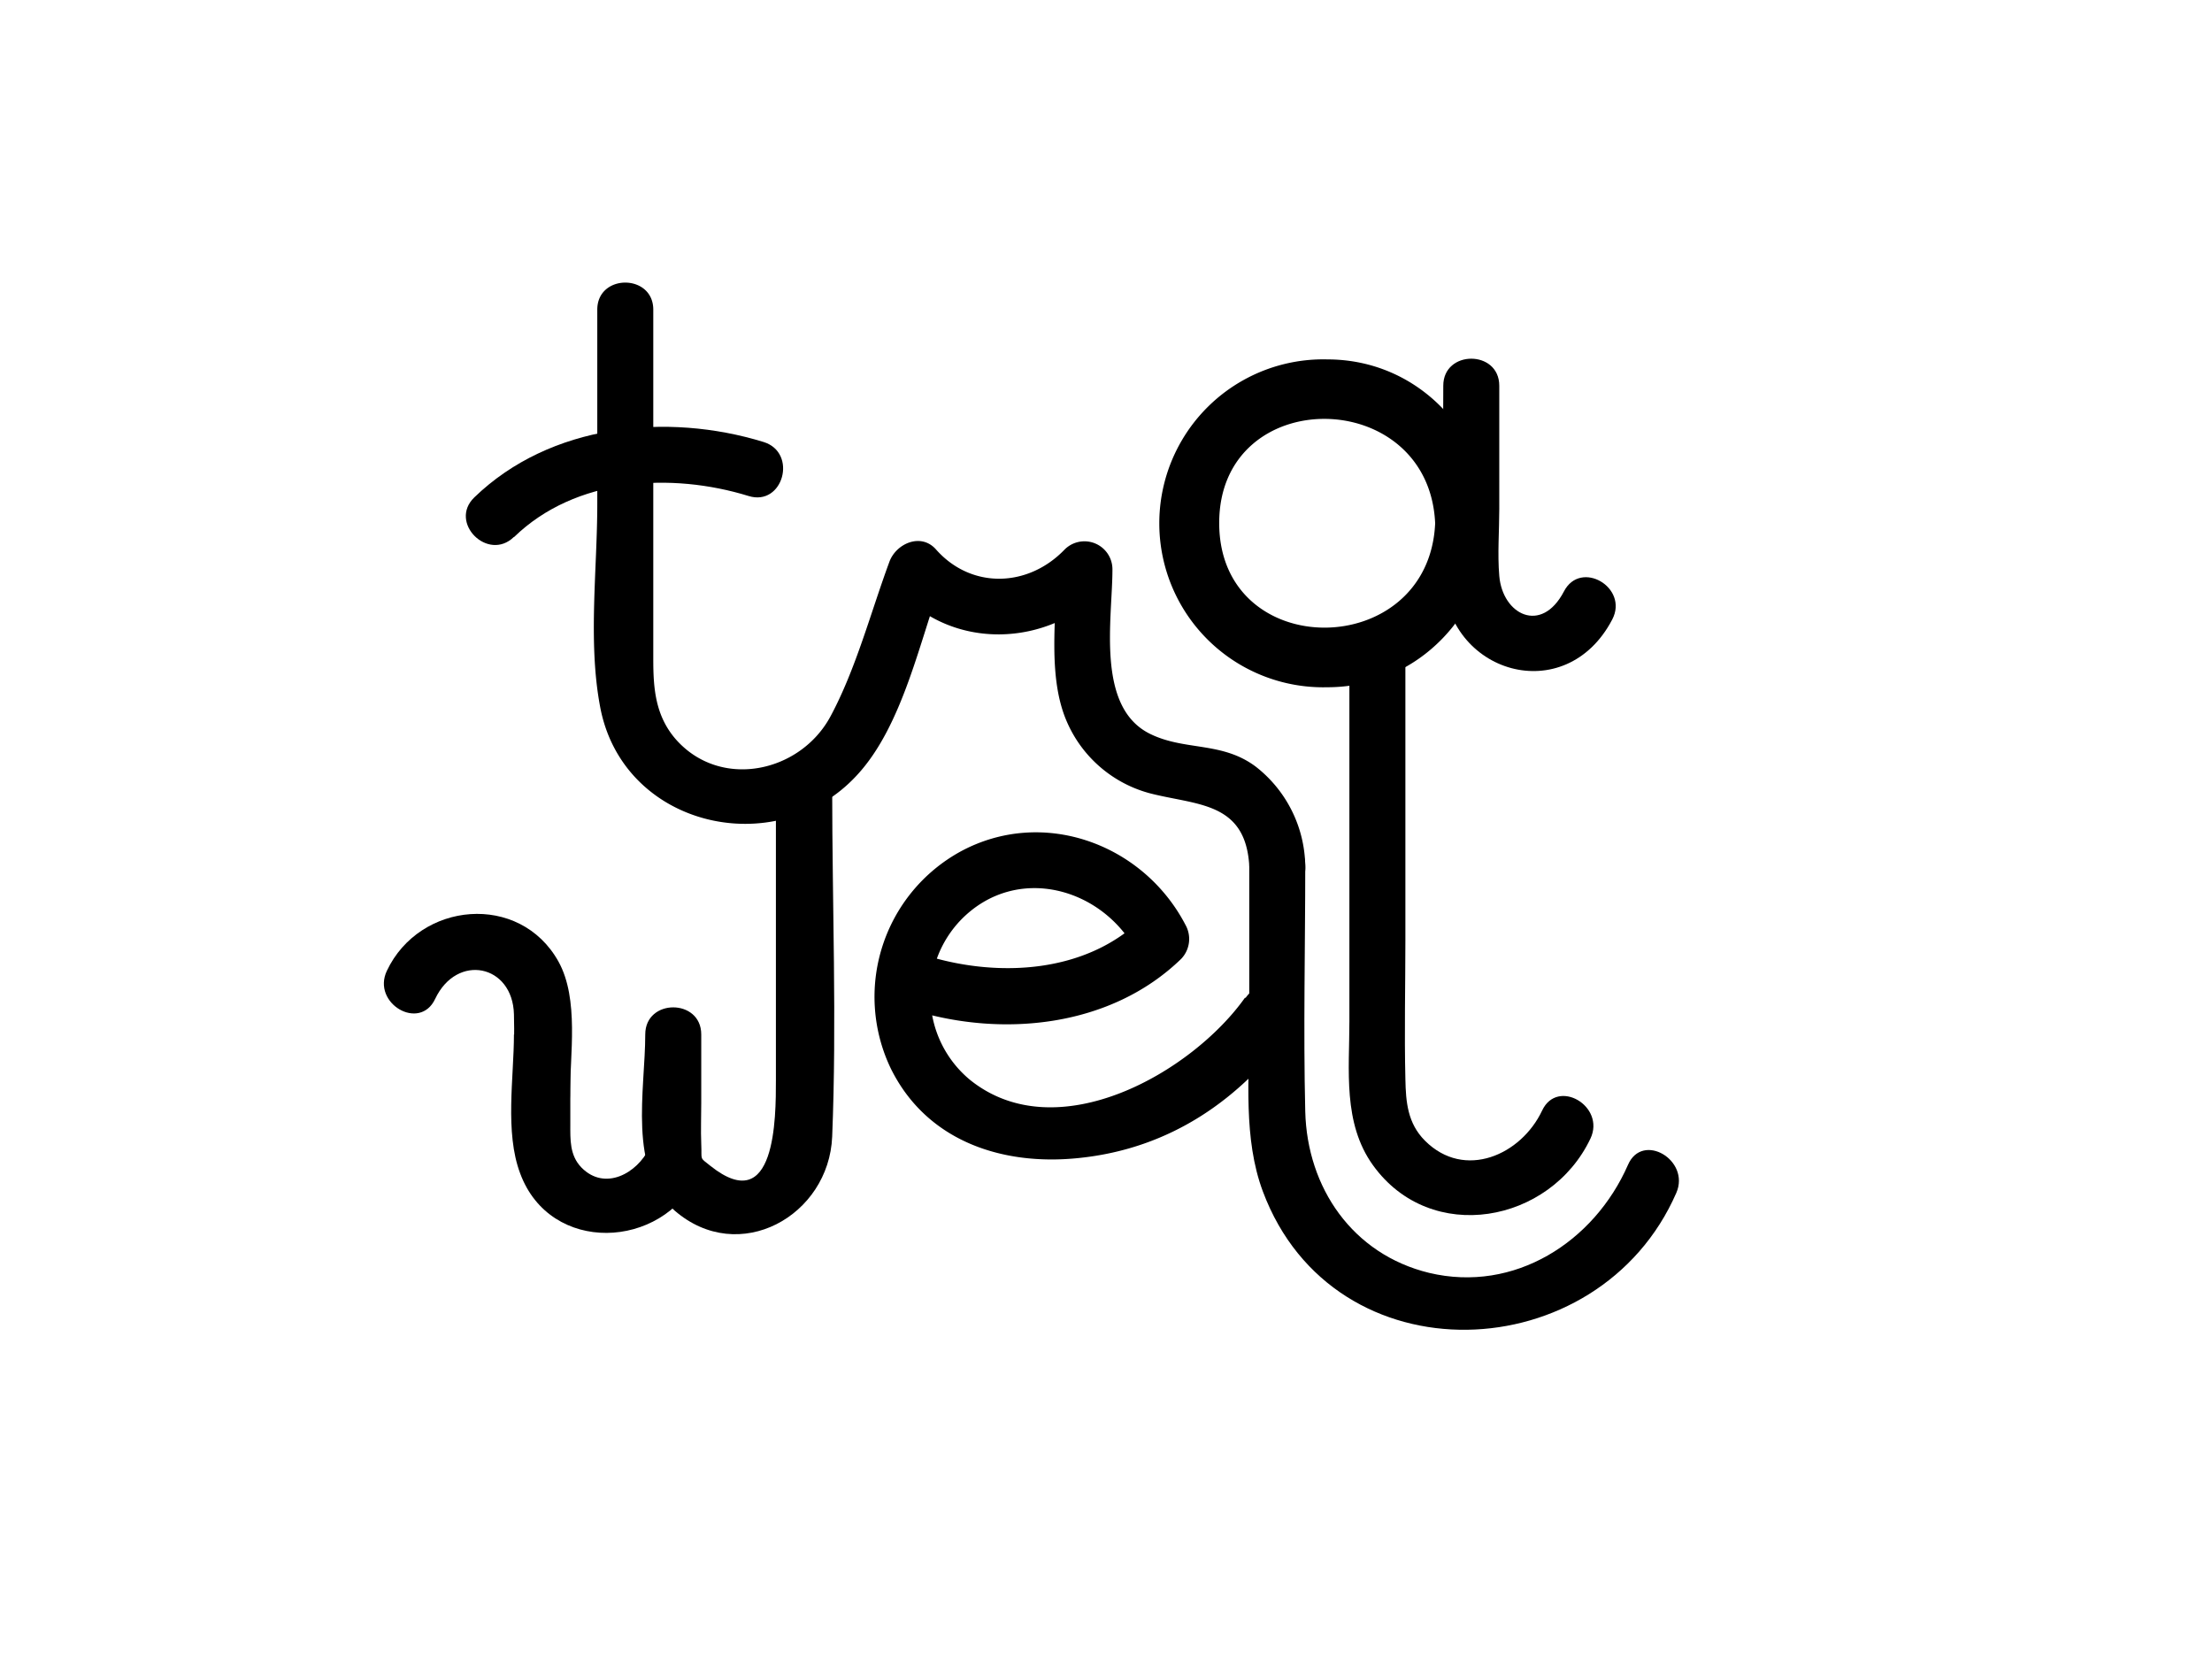 <svg id="Слой_2" data-name="Слой 2" xmlns="http://www.w3.org/2000/svg" viewBox="0 0 237.02 177.77"><title>logo travelwell2</title><path d="M64,33.18V54c0,7-1,14.74.29,21.65,2.36,13,18.86,16.8,27.51,7.44,5-5.37,6.77-14.64,9.29-21.31l-5,1.32c5.87,6.67,16.19,6.33,22.27,0L113.21,61c0,5.14-1,11.5,1.11,16.34A13.48,13.48,0,0,0,123.2,85c5,1.3,10.24.87,10.66,7.75.24,3.83,6.24,3.86,6,0a13.74,13.74,0,0,0-5.3-10.6c-3.63-2.73-7.62-1.67-11.36-3.53-5.8-2.89-4-12.31-4-17.62a3,3,0,0,0-5.12-2.12c-3.92,4.08-10,4.27-13.78,0-1.62-1.84-4.29-.63-5,1.32-2,5.41-3.57,11.45-6.3,16.54-3.25,6.07-11.83,7.91-16.61,2.45C70.2,76.65,70,73.7,70,70.62V33.18c0-3.86-6-3.87-6,0Z"/><path d="M153.78,56.07c-.66,14.82-23.11,15-23.14,0s22.47-14.83,23.14,0c.17,3.85,6.17,3.87,6,0-.43-9.53-7.7-17.56-17.57-17.56a17.57,17.57,0,1,0,0,35.13c9.87,0,17.14-8,17.57-17.57C160,52.21,154,52.22,153.78,56.07Z"/><path d="M154.65,41.33c0,6.85-.21,13.74,0,20.58.32,10.27,13.1,14.06,18.11,4.46,1.78-3.42-3.39-6.45-5.18-3-2.42,4.63-6.58,2.49-6.93-1.66-.2-2.36,0-4.83,0-7.21V41.33c0-3.86-6-3.86-6,0Z"/><path d="M133.42,106.88c-5.65,8-20.14,16.35-29.48,8.83a11.71,11.71,0,0,1-.92-17.2c5.92-6,15.2-3.4,18.83,3.59l.47-3.63c-6,5.81-15.27,6.27-22.82,4-3.7-1.13-5.28,4.66-1.59,5.79,9.62,2.94,21.13,1.78,28.65-5.51a3.08,3.08,0,0,0,.47-3.64c-4.52-8.7-15.29-12.67-24.14-7.85a17.76,17.76,0,0,0-7.44,23.23c3.86,7.82,12,10.46,20.18,9.59,9.72-1,17.37-6.24,23-14.13,2.24-3.16-3-6.16-5.18-3Z"/><path d="M144.59,71.42v38c0,5.24-.72,10.93,2.53,15.44,6.2,8.61,19,6.2,23.3-2.86,1.64-3.47-3.53-6.52-5.18-3-2.23,4.74-8.3,7.48-12.55,3.23-1.87-1.87-2.05-4.16-2.1-6.58-.12-5,0-10,0-14.95V71.42c0-3.86-6-3.86-6,0Z"/><path d="M133.86,92.7v16.88c0,5.94-.66,12.43,1.46,18.09,7.6,20.31,36,19.15,44.3.15,1.53-3.51-3.64-6.57-5.18-3-3.62,8.26-12.17,13.75-21.31,11.57-8.21-2-13.07-9.13-13.27-17.3-.21-8.78,0-17.58,0-26.36,0-3.87-6-3.87-6,0Z"/><path d="M55.09,57.54c6.59-6.39,16.84-6.95,25.13-4.39,3.7,1.14,5.28-4.65,1.6-5.79-10.37-3.19-22.87-1.93-31,5.94-2.78,2.69,1.47,6.93,4.24,4.24Z"/><path d="M55.07,110.84c0,4.62-1,10.48.67,14.9,3.22,8.7,15.18,8.18,19,.3,1.66-3.46-3.51-6.51-5.18-3-1.29,2.68-4.75,4.62-7.26,2.06-1.27-1.31-1.19-3-1.19-4.65v-9.58c0-3.86-6-3.87-6,0Z"/><path d="M83.14,84.55v31.2c0,4,0,14.75-7,9.19-1.25-1-.91-.53-1-2.37-.06-1.46,0-2.94,0-4.4v-7.33c0-3.86-6-3.87-6,0,0,6-1.91,14.45,3.14,18.87,6.91,6,16.55.56,16.89-7.93.5-12.37,0-24.85,0-37.23,0-3.86-6-3.87-6,0Z"/><path d="M61.07,117.45c0-4.42,1-10.39-1.23-14.42-4.15-7.44-14.88-6.44-18.39,1-1.64,3.48,3.53,6.52,5.18,3,2.33-4.92,8.31-3.69,8.44,1.66.08,2.91,0,5.84,0,8.75,0,3.87,6,3.87,6,0Z"/></svg>